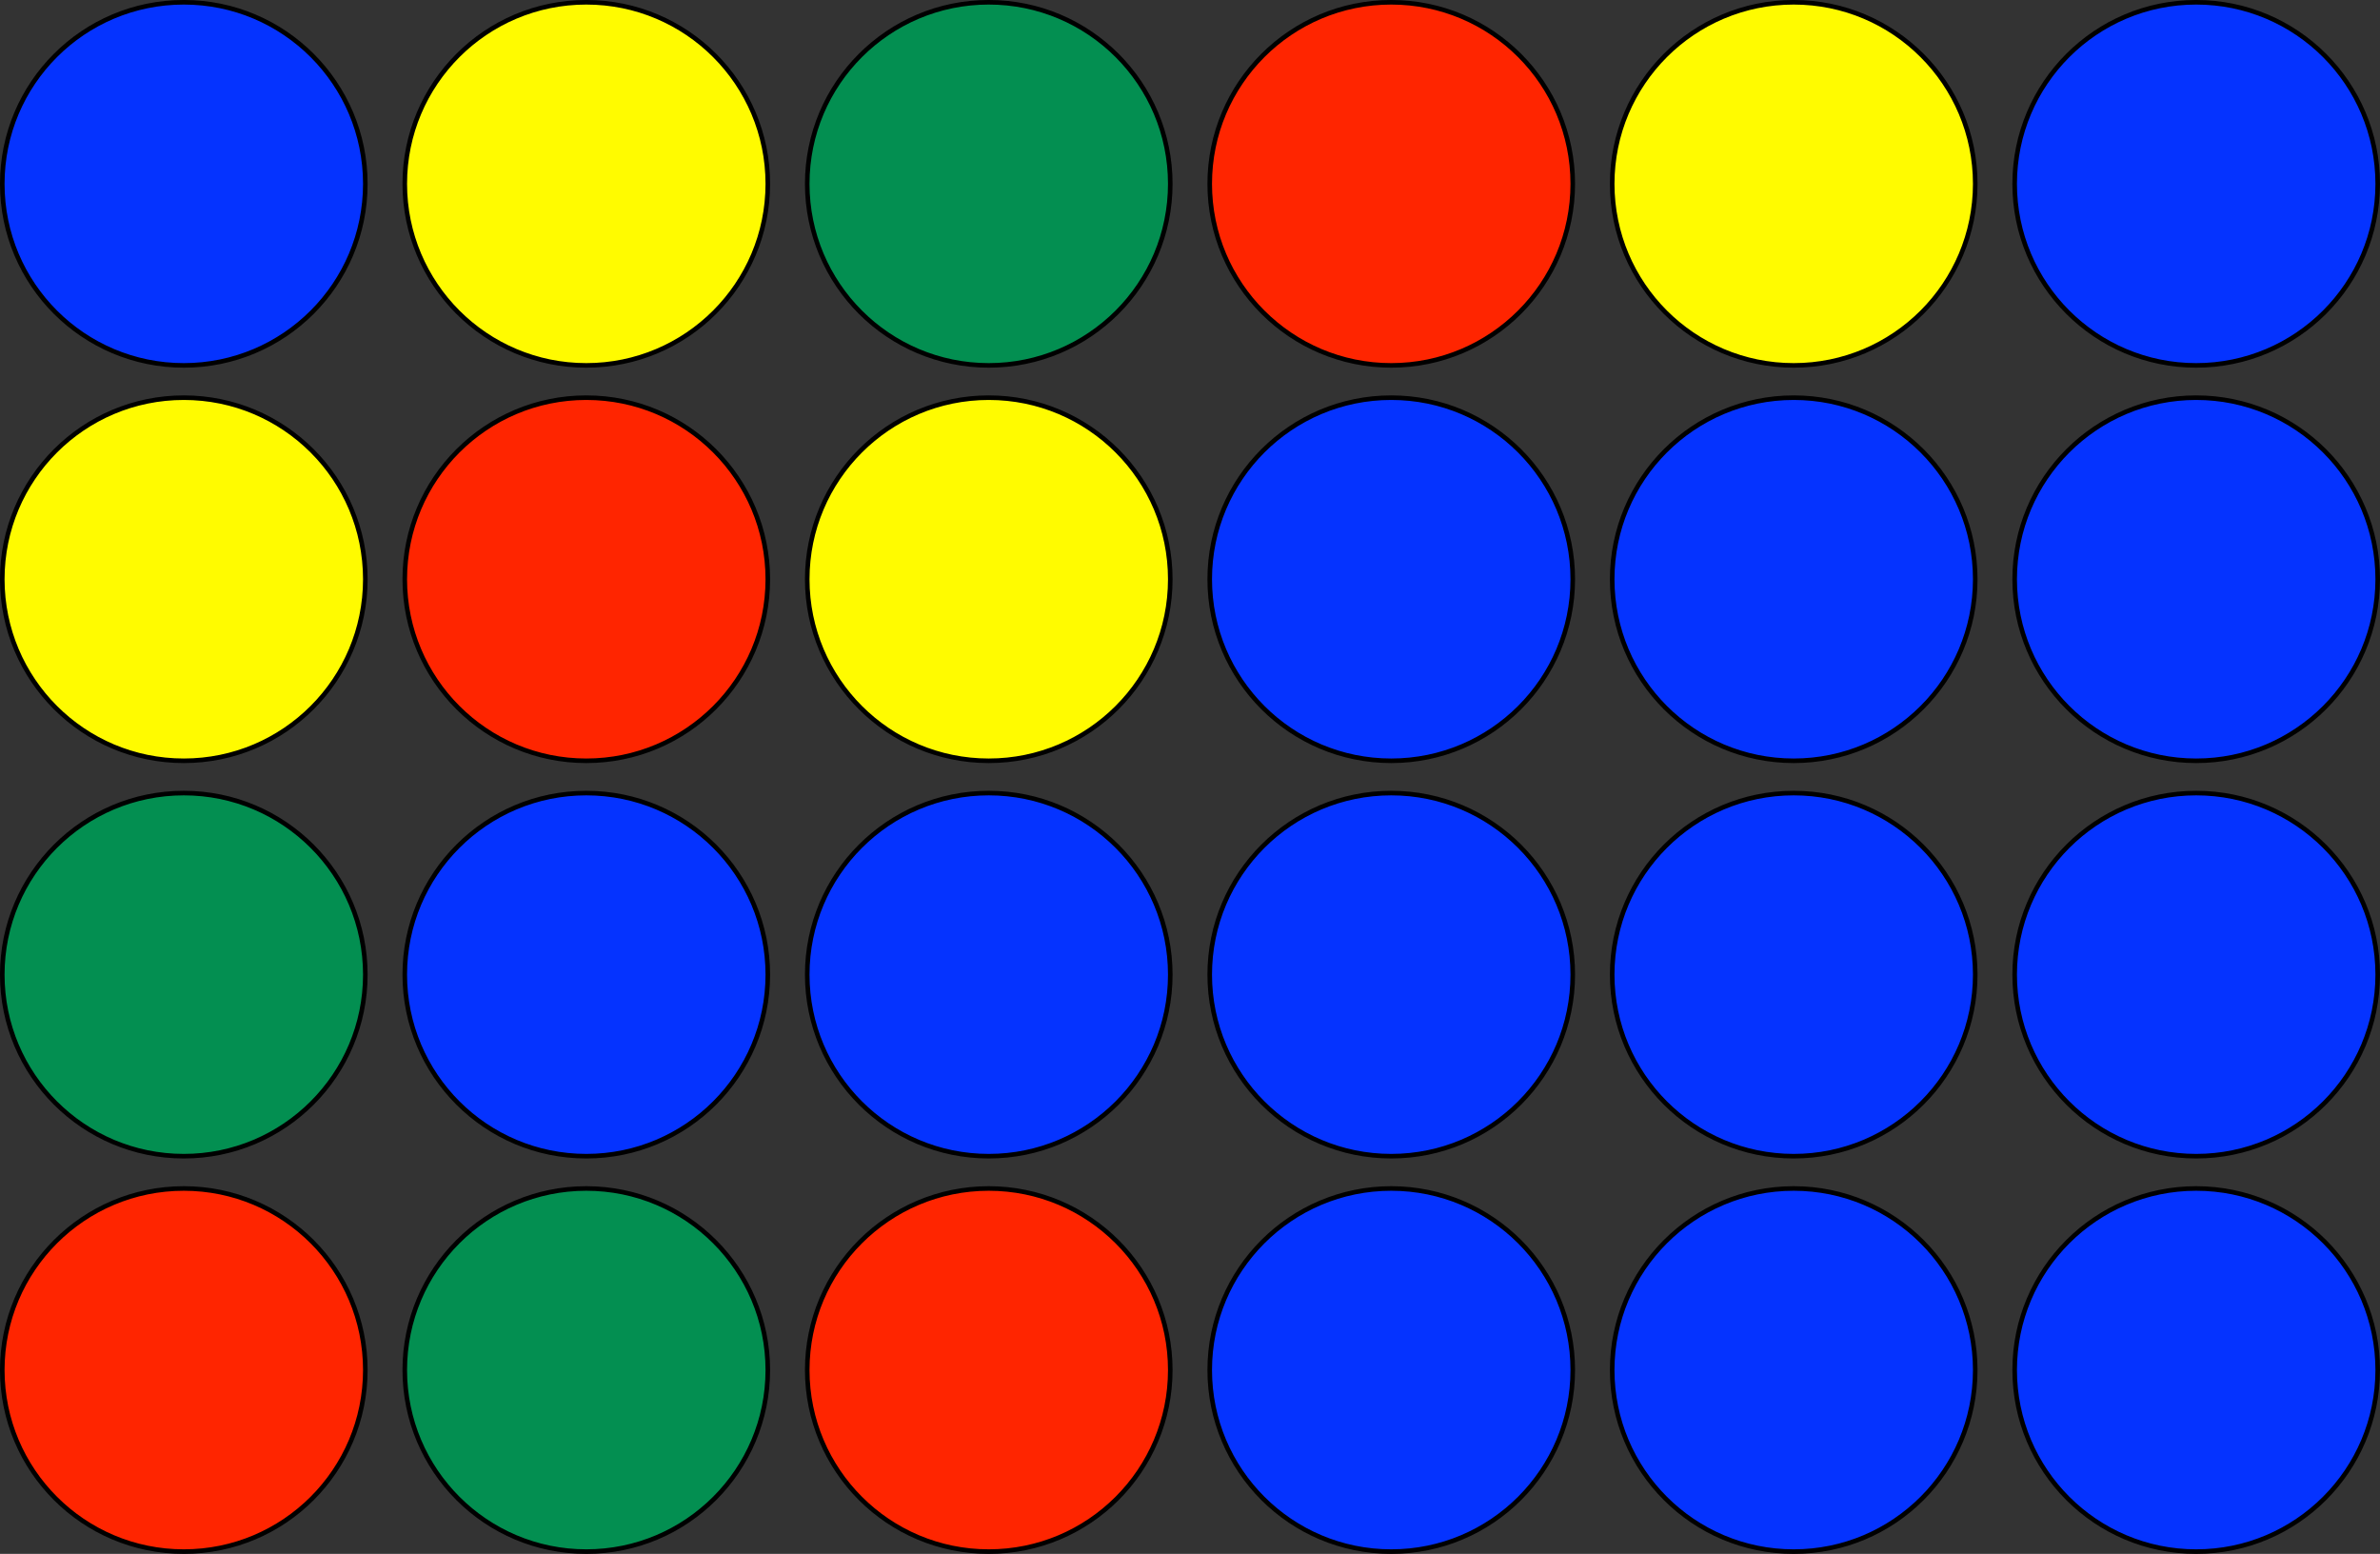<?xml version="1.0" encoding="UTF-8" standalone="no"?>
<!-- Created with Inkscape (http://www.inkscape.org/) -->

<svg
   width="137.932mm"
   height="90.035mm"
   viewBox="0 0 137.932 90.035"
   version="1.1"
   id="svg5"
   sodipodi:docname="seq_error.B.svg"
   inkscape:export-filename="/home/sawle01/bitmap.png"
   inkscape:export-xdpi="96"
   inkscape:export-ydpi="96"
   inkscape:version="1.1.2 (0a00cf5339, 2022-02-04)"
   xmlns:inkscape="http://www.inkscape.org/namespaces/inkscape"
   xmlns:sodipodi="http://sodipodi.sourceforge.net/DTD/sodipodi-0.dtd"
   xmlns="http://www.w3.org/2000/svg"
   xmlns:svg="http://www.w3.org/2000/svg">
  <rect x="0" y="0" width="137.932" height="90.035" fill="#333333" stroke="none"/>
  <sodipodi:namedview
     id="namedview7"
     pagecolor="#ffffff"
     bordercolor="#666666"
     borderopacity="1.0"
     inkscape:pageshadow="2"
     inkscape:pageopacity="0.0"
     inkscape:pagecheckerboard="0"
     inkscape:document-units="mm"
     showgrid="false"
     inkscape:zoom="0.69664703"
     inkscape:cx="106.94081"
     inkscape:cy="131.34342"
     inkscape:window-width="1920"
     inkscape:window-height="1016"
     inkscape:window-x="0"
     inkscape:window-y="0"
     inkscape:window-maximized="1"
     inkscape:current-layer="layer1"
     fit-margin-top="0"
     fit-margin-left="0"
     fit-margin-right="0"
     fit-margin-bottom="0" />
  <defs
     id="defs2" />
  <g
     inkscape:label="Layer 1"
     inkscape:groupmode="layer"
     id="layer1"
     transform="translate(-31.855,-16.733)">
    <circle
       style="fill:#0533ff;fill-opacity:1;stroke:#000000;stroke-width:0.265;stroke-opacity:1"
       id="use13231"
       cx="89.158"
       cy="73.205"
       r="10.52" />
    <circle
       style="fill:#0533ff;fill-opacity:1;stroke:#000000;stroke-width:0.265;stroke-opacity:1"
       id="use13237"
       cx="159.134"
       cy="73.205"
       r="10.52" />
    <circle
       style="fill:#038f51;fill-opacity:1;stroke:#000000;stroke-width:0.265;stroke-opacity:1"
       id="use13241"
       cx="42.507"
       cy="73.205"
       r="10.52" />
    <circle
       style="fill:#0533ff;fill-opacity:1;stroke:#000000;stroke-width:0.265;stroke-opacity:1"
       id="use13249"
       cx="112.484"
       cy="73.205"
       r="10.52" />
    <circle
       style="fill:#0533ff;fill-opacity:1;stroke:#000000;stroke-width:0.265;stroke-opacity:1"
       id="use13259"
       cx="135.809"
       cy="73.205"
       r="10.52" />
    <circle
       style="fill:#0533ff;fill-opacity:1;stroke:#000000;stroke-width:0.265;stroke-opacity:1"
       id="use13261"
       cx="65.833"
       cy="73.205"
       r="10.52" />
    <circle
       style="fill:#038f51;fill-opacity:1;stroke:#000000;stroke-width:0.265;stroke-opacity:1"
       id="use13225"
       cx="89.158"
       cy="27.385"
       r="10.52" />
    <circle
       style="fill:#fffb00;fill-opacity:1;stroke:#000000;stroke-width:0.265;stroke-opacity:1"
       id="use13227"
       cx="65.833"
       cy="27.385"
       r="10.52" />
    <circle
       style="fill:#0533ff;fill-opacity:1;stroke:#000000;stroke-width:0.265;stroke-opacity:1"
       id="use13229"
       cx="42.507"
       cy="27.385"
       r="10.52" />
    <circle
       style="fill:#0533ff;fill-opacity:1;stroke:#000000;stroke-width:0.265;stroke-opacity:1"
       id="use13233"
       cx="159.134"
       cy="27.385"
       r="10.52" />
    <circle
       style="fill:#ff2500;fill-opacity:1;stroke:#000000;stroke-width:0.265;stroke-opacity:1"
       id="use13239"
       cx="112.484"
       cy="27.385"
       r="10.52" />
    <circle
       style="fill:#fffb00;fill-opacity:1;stroke:#000000;stroke-width:0.265;stroke-opacity:1"
       id="use13243"
       cx="135.809"
       cy="27.385"
       r="10.52" />
    <circle
       style="fill:#fffb00;fill-opacity:1;stroke:#000000;stroke-width:0.265;stroke-opacity:1"
       id="circle6817"
       cx="89.158"
       cy="50.295"
       r="10.52" />
    <circle
       style="fill:#0533ff;fill-opacity:1;stroke:#000000;stroke-width:0.265;stroke-opacity:1"
       id="circle14459"
       cx="112.484"
       cy="50.295"
       r="10.52" />
    <circle
       style="fill:#ff2500;fill-opacity:1;stroke:#000000;stroke-width:0.265;stroke-opacity:1"
       id="use13223"
       cx="65.833"
       cy="50.295"
       r="10.52" />
    <circle
       style="fill:#0533ff;fill-opacity:1;stroke:#000000;stroke-width:0.265;stroke-opacity:1"
       id="use13245"
       cx="159.134"
       cy="50.295"
       r="10.52" />
    <circle
       style="fill:#0533ff;fill-opacity:1;stroke:#000000;stroke-width:0.265;stroke-opacity:1"
       id="use13247"
       cx="135.809"
       cy="50.295"
       r="10.52" />
    <circle
       style="fill:#fffb00;fill-opacity:1;stroke:#000000;stroke-width:0.265;stroke-opacity:1"
       id="use13251"
       cx="42.507"
       cy="50.295"
       r="10.52" />
    <circle
       style="fill:#ff2500;fill-opacity:1;stroke:#000000;stroke-width:0.265;stroke-opacity:1"
       id="path2007"
       cx="42.507"
       cy="96.116"
       r="10.52" />
    <circle
       style="fill:#038f51;fill-opacity:1;stroke:#000000;stroke-width:0.265;stroke-opacity:1"
       id="circle4746"
       cx="65.833"
       cy="96.116"
       r="10.52" />
    <circle
       style="fill:#0533ff;fill-opacity:1;stroke:#000000;stroke-width:0.265;stroke-opacity:1"
       id="use13235"
       cx="112.484"
       cy="96.116"
       r="10.52" />
    <circle
       style="fill:#0533ff;fill-opacity:1;stroke:#000000;stroke-width:0.265;stroke-opacity:1"
       id="use13253"
       cx="135.809"
       cy="96.116"
       r="10.52" />
    <circle
       style="fill:#ff2500;fill-opacity:1;stroke:#000000;stroke-width:0.265;stroke-opacity:1"
       id="use13255"
       cx="89.158"
       cy="96.116"
       r="10.52" />
    <circle
       style="fill:#0533ff;fill-opacity:1;stroke:#000000;stroke-width:0.265;stroke-opacity:1"
       id="use13257"
       cx="159.134"
       cy="96.116"
       r="10.52" />
  </g>
</svg>

